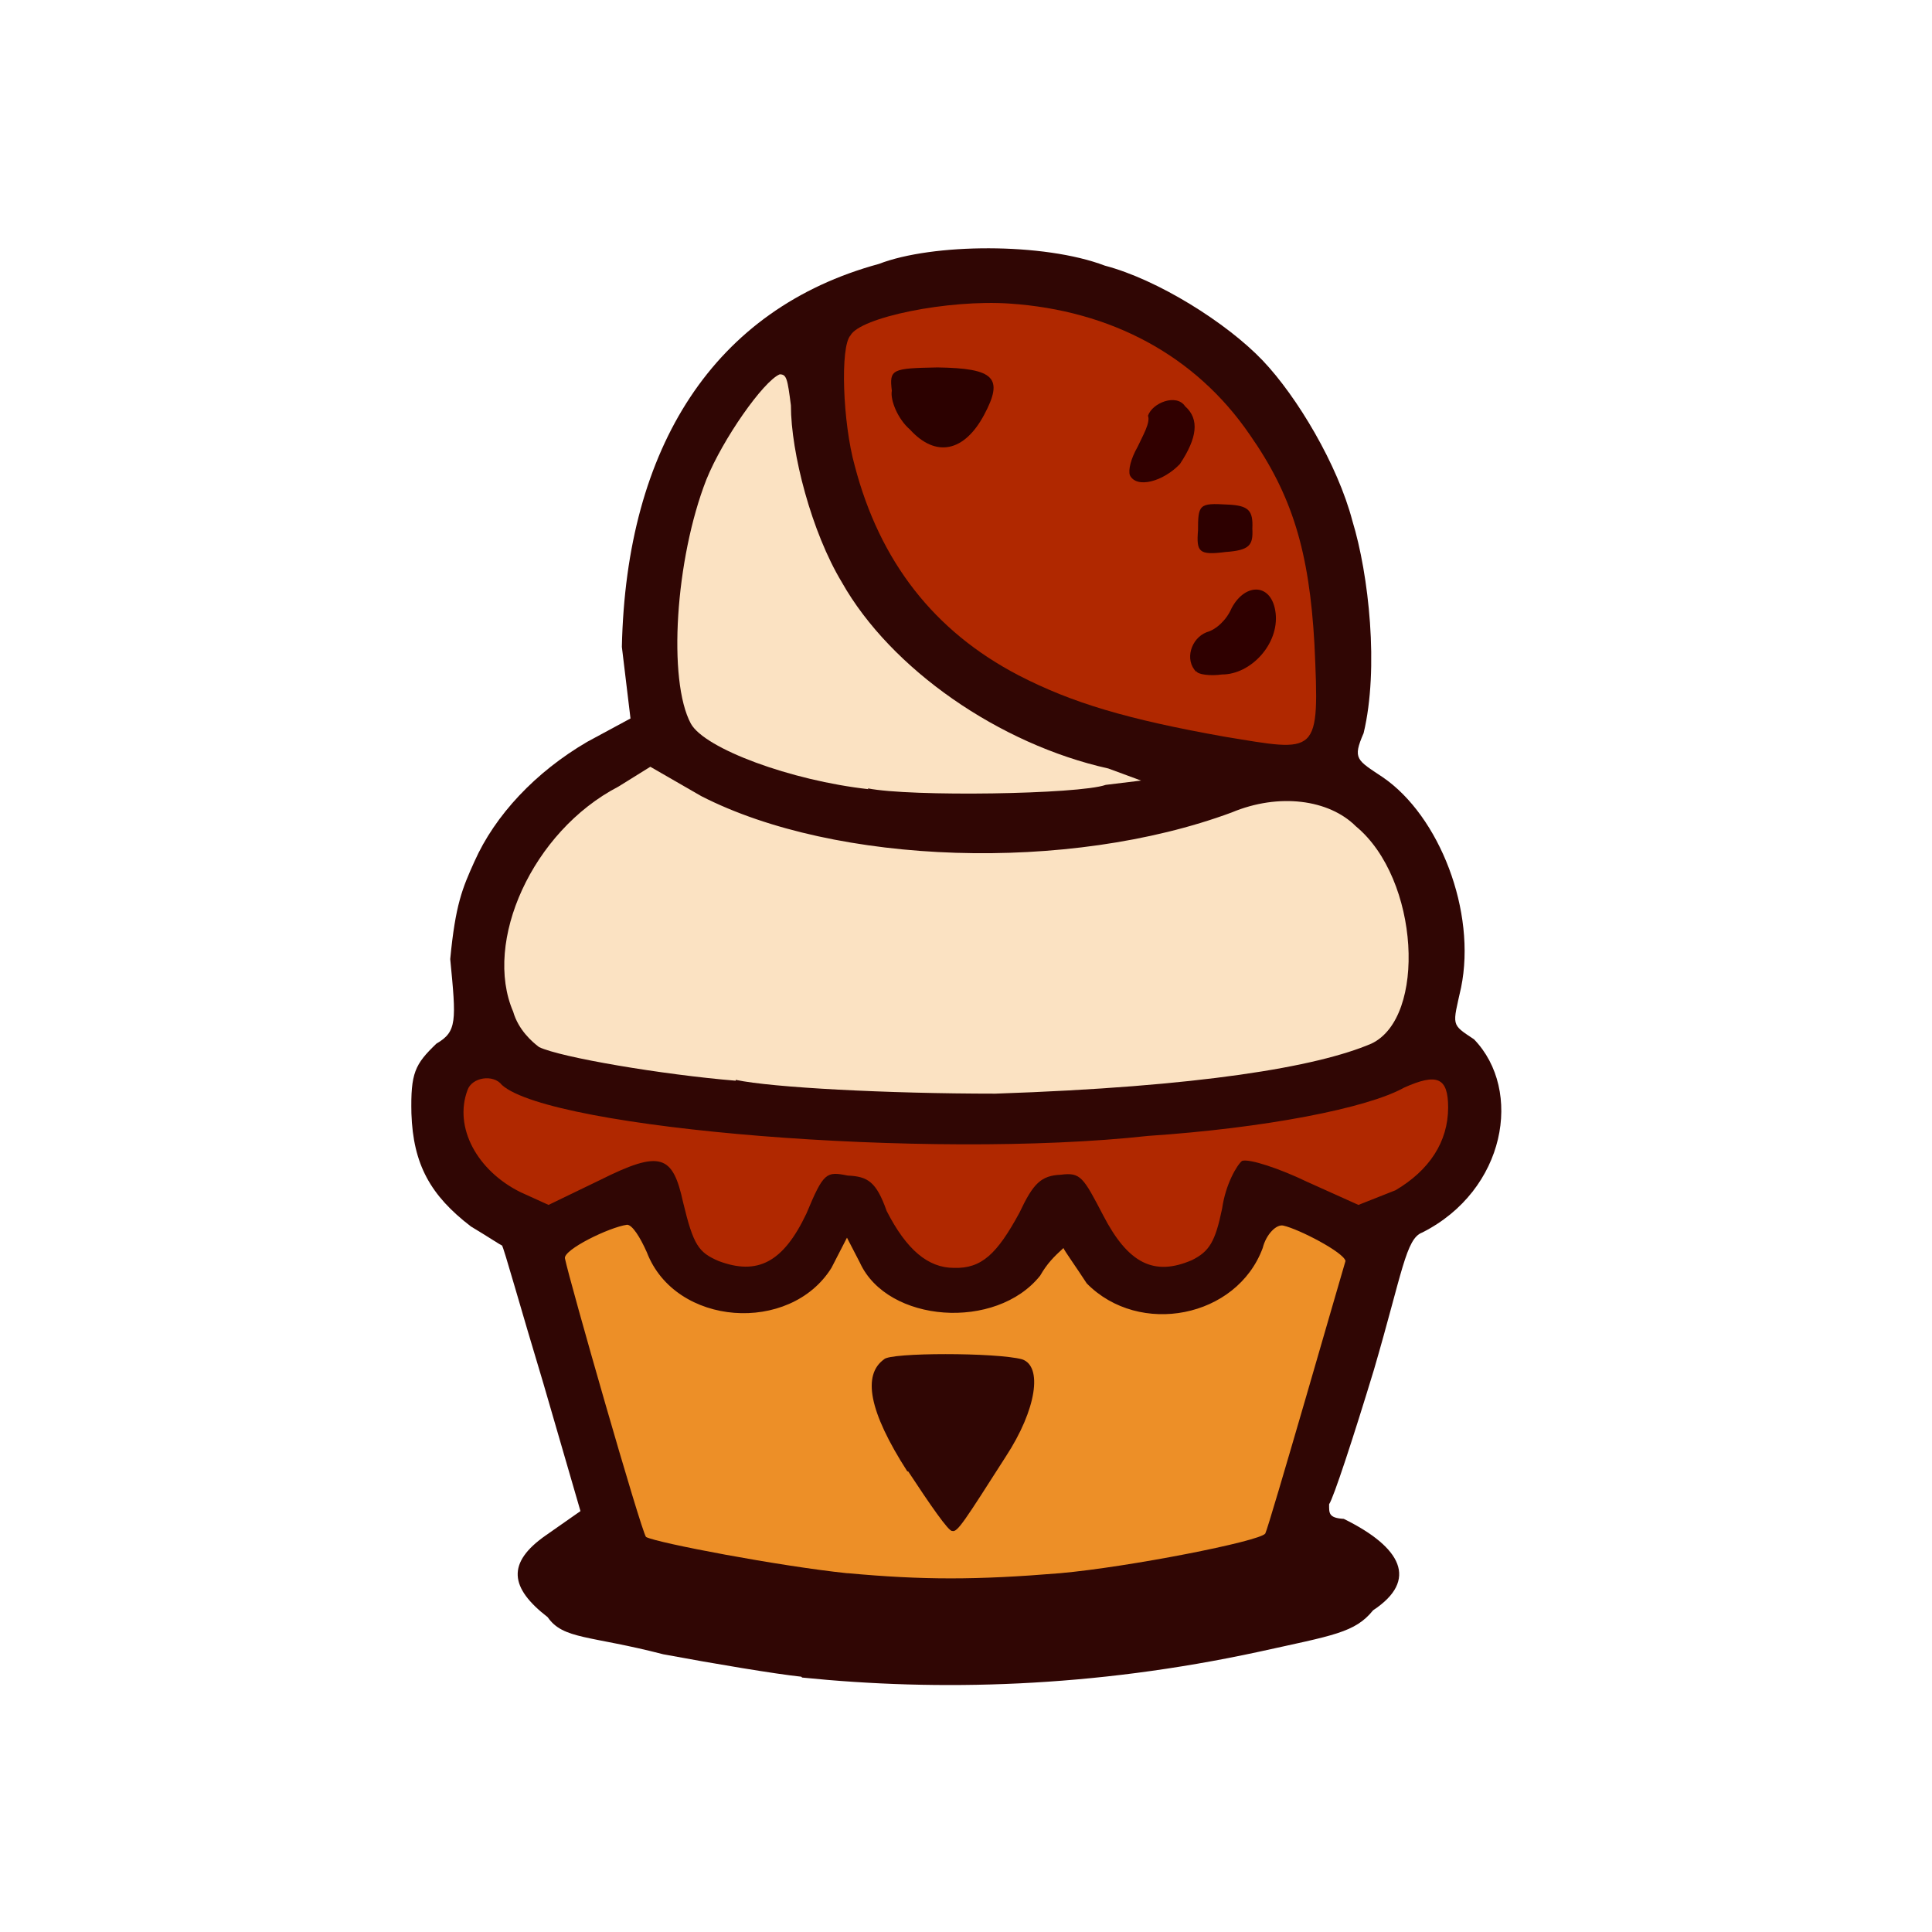 <?xml version="1.0" encoding="UTF-8"?>
<svg xmlns="http://www.w3.org/2000/svg" version="1.1" viewBox="0 0 224 224">
  <defs>
    <style>
      .cls-1 {
        fill: #b02800;
      }

      .cls-2 {
        fill: #310000;
        opacity: 1;
      }

      .cls-2, .cls-3, .cls-4, .cls-5 {
        isolation: isolate;
      }

      .cls-3 {
        fill: #2c0100;
        opacity: 1;
      }

      .cls-4 {
        fill: #2f0000;
        opacity: 1;
      }

      .cls-6 {
        fill: #ed8f27;
      }

      .cls-7 {
        fill: #300604;
      }

      .cls-8 {
        fill: #fbe2c2;
      }

      .cls-5 {
        fill: #2d0000;
        opacity: 1;
      }
    </style>
  </defs>
  <!-- Generator: Adobe Illustrator 28.6.0, SVG Export Plug-In . SVG Version: 1.2.0 Build 709)  -->
  <g>
    <g id="_图层_1" data-name="图层_1">
      <g>
        <path class="cls-7" d="M92.9,194.4c-2.9-.3-10.1-1.5-16-2.6-8.5-2.2-11.6-1.7-13.4-4.3-4.4-3.4-4.8-6.3-.2-9.5l4-2.8-4.3-14.8c-2.6-8.6-4.6-15.8-4.8-16-.1,0-1.6-1-3.6-2.2-4.7-3.6-6.7-7.2-6.9-13.1-.1-4.7.4-5.7,2.9-8.1,2.4-1.4,2.3-2.6,1.6-9.8.6-6.3,1.4-8.2,2.8-11.3,2.4-5.4,7.1-10.4,13.1-13.9l5-2.7-1-8.3c.5-23.2,10.7-39.2,29.8-44.4,6.2-2.4,19.1-2.5,26.2.2,6.1,1.6,14.1,6.6,18.3,11,4,4.2,8.7,12.1,10.4,18.6,1.9,6.2,3.1,17.1,1.3,24.6-1.3,3-.8,3.1,2.2,5.1,6.6,4.5,10.9,15.6,9.1,24.4-1,4.5-1.2,4.2,1.5,6,5.7,5.9,3.7,17.5-6,22.4-1.9.7-2.3,4.6-5.6,15.9-2.4,7.9-4.7,14.9-5.2,15.6,0,1-.1,1.6,1.7,1.7,6.7,3.3,8.7,7.1,3.4,10.6-2.1,2.6-4.6,2.9-13.2,4.8-19.4,4.2-37.2,4.6-53,3"/>
        <path class="cls-1" d="M141.9,85.4c-11.2-2-17.6-3.9-23.8-7.1-9.8-5.1-16.1-13.2-19-24.3-1.4-5-1.7-13.8-.5-15.1,1.1-2.1,11.3-4.2,18.5-3.7,11.7.8,21.5,6,27.8,15.2,4.9,7,6.9,13.5,7.5,24.3.6,13.1.5,12.5-10.5,10.7"/>
        <path class="cls-8" d="M85.3,125.3c-8.5-.7-20.3-2.7-22.8-3.9-.8-.6-2.4-2-3-4.1-3.5-8.1,2.2-20.9,12.2-26.1l3.7-2.3,5.9,3.4c15.6,8,42.6,8.9,61.5,1.9,5.5-2.3,11.3-1.5,14.4,1.6,7.4,6.1,8.2,22.2,1.8,25.2-6.3,2.7-19.9,5-43.6,5.8-12.5,0-25.9-.7-30.1-1.6"/>
        <path class="cls-8" d="M100.7,91.5c-9-1-19-4.7-20.6-7.6-2.7-5-1.8-19.1,1.8-28.3,1.9-4.7,6.6-11.4,8.5-12.2.8,0,.9.5,1.3,3.6,0,5.5,2.4,14.7,5.9,20.5,5.7,10.1,18.3,18.8,30.9,21.6l3.8,1.4-4.1.5c-3.1,1.1-22.7,1.4-27.6.4"/>
        <path class="cls-1" d="M83.3,146.2c-2.3-1-2.9-1.8-4.1-6.8-1.2-5.5-2.6-6.1-9.6-2.6l-6,2.9-3.3-1.5c-5-2.5-7.7-7.5-6.1-11.8.5-1.5,3-1.9,4-.6,5.7,5.1,49.5,8.7,74.9,5.9,13.5-.9,25.4-3.2,29.7-5.6,3.8-1.7,5.1-1.2,5.1,2.3,0,4-2.2,7.3-6.1,9.6l-4.3,1.7-6-2.7c-3.1-1.5-6.7-2.7-7.5-2.4-.6.5-1.9,2.7-2.3,5.5-.8,3.9-1.5,5-3.5,6-4.4,1.9-7.4.4-10.3-5.2-2.3-4.4-2.6-5-4.9-4.7-2.3.1-3.2,1-4.8,4.4-2.6,4.8-4.4,6.5-7.6,6.4-3,0-5.5-2.1-7.8-6.6-1.2-3.4-2.2-4-4.5-4.1-2.5-.5-2.8-.4-4.8,4.4-2.7,5.7-5.7,7.2-10.2,5.5"/>
        <path class="cls-6" d="M98.2,182.4c-7.7-.8-22-3.5-23.3-4.2-.6-.8-8.9-29.8-9.4-32.3-.2-1,5.1-3.6,7.2-3.9.6,0,1.5,1.4,2.3,3.2,3.3,8.6,16.6,9.5,21.4,1.8l1.8-3.5,1.5,2.9c3.2,7,15.8,7.9,20.9,1.5.8-1.4,1.6-2.2,2.7-3.2.1.3,1.4,2.1,2.7,4.1,6.1,6.2,17.4,4,20.4-4.1.4-1.6,1.6-2.8,2.4-2.6,1.8.4,7,3.1,7.2,4.1-.4,1.3-8.9,30.9-9.3,31.6-.6.9-15.9,3.9-23.8,4.6-9.7.8-15.9.8-24.6,0"/>
        <path class="cls-4" d="M138.7,77.9c-1.4-1.4-.6-3.9,1.2-4.6,1.1-.3,2.3-1.4,2.9-2.8,1.6-3,4.7-2.9,5.1.6.4,3.6-2.9,7.1-6.2,7.1-1.4.2-2.9,0-3-.4"/>
        <path class="cls-5" d="M138.9,61.6c0-3.1.1-3.3,3.4-3.1,2.5.1,3,.7,2.9,2.8.1,1.9-.3,2.5-3.1,2.7-3.1.4-3.4,0-3.2-2.5"/>
        <path class="cls-2" d="M131,55.1c-.2-.6.1-1.9.9-3.3.6-1.3,1.5-2.8,1.2-3.6.5-1.5,3.3-2.6,4.3-1.1,1.7,1.5,1.4,3.7-.6,6.7-1.9,2-5,2.9-5.8,1.3"/>
        <path class="cls-3" d="M105.5,49.8c-1.4-1.2-2.3-3.4-2.1-4.5-.3-2.5,0-2.6,5.3-2.7,6.6.1,7.7,1.2,5.4,5.5-2.3,4.3-5.6,5-8.6,1.7"/>
        <path class="cls-7" d="M105.2,170.6c-4.5-7-5.2-11.2-2.7-13,.7-.8,13-.8,16,0,2.4.8,1.7,5.8-1.9,11.3-4.8,7.5-5.6,8.8-6.2,8.6-.4.1-2.6-3.1-5.1-6.9"/>
      </g>
    </g>
  </g>
</svg>
